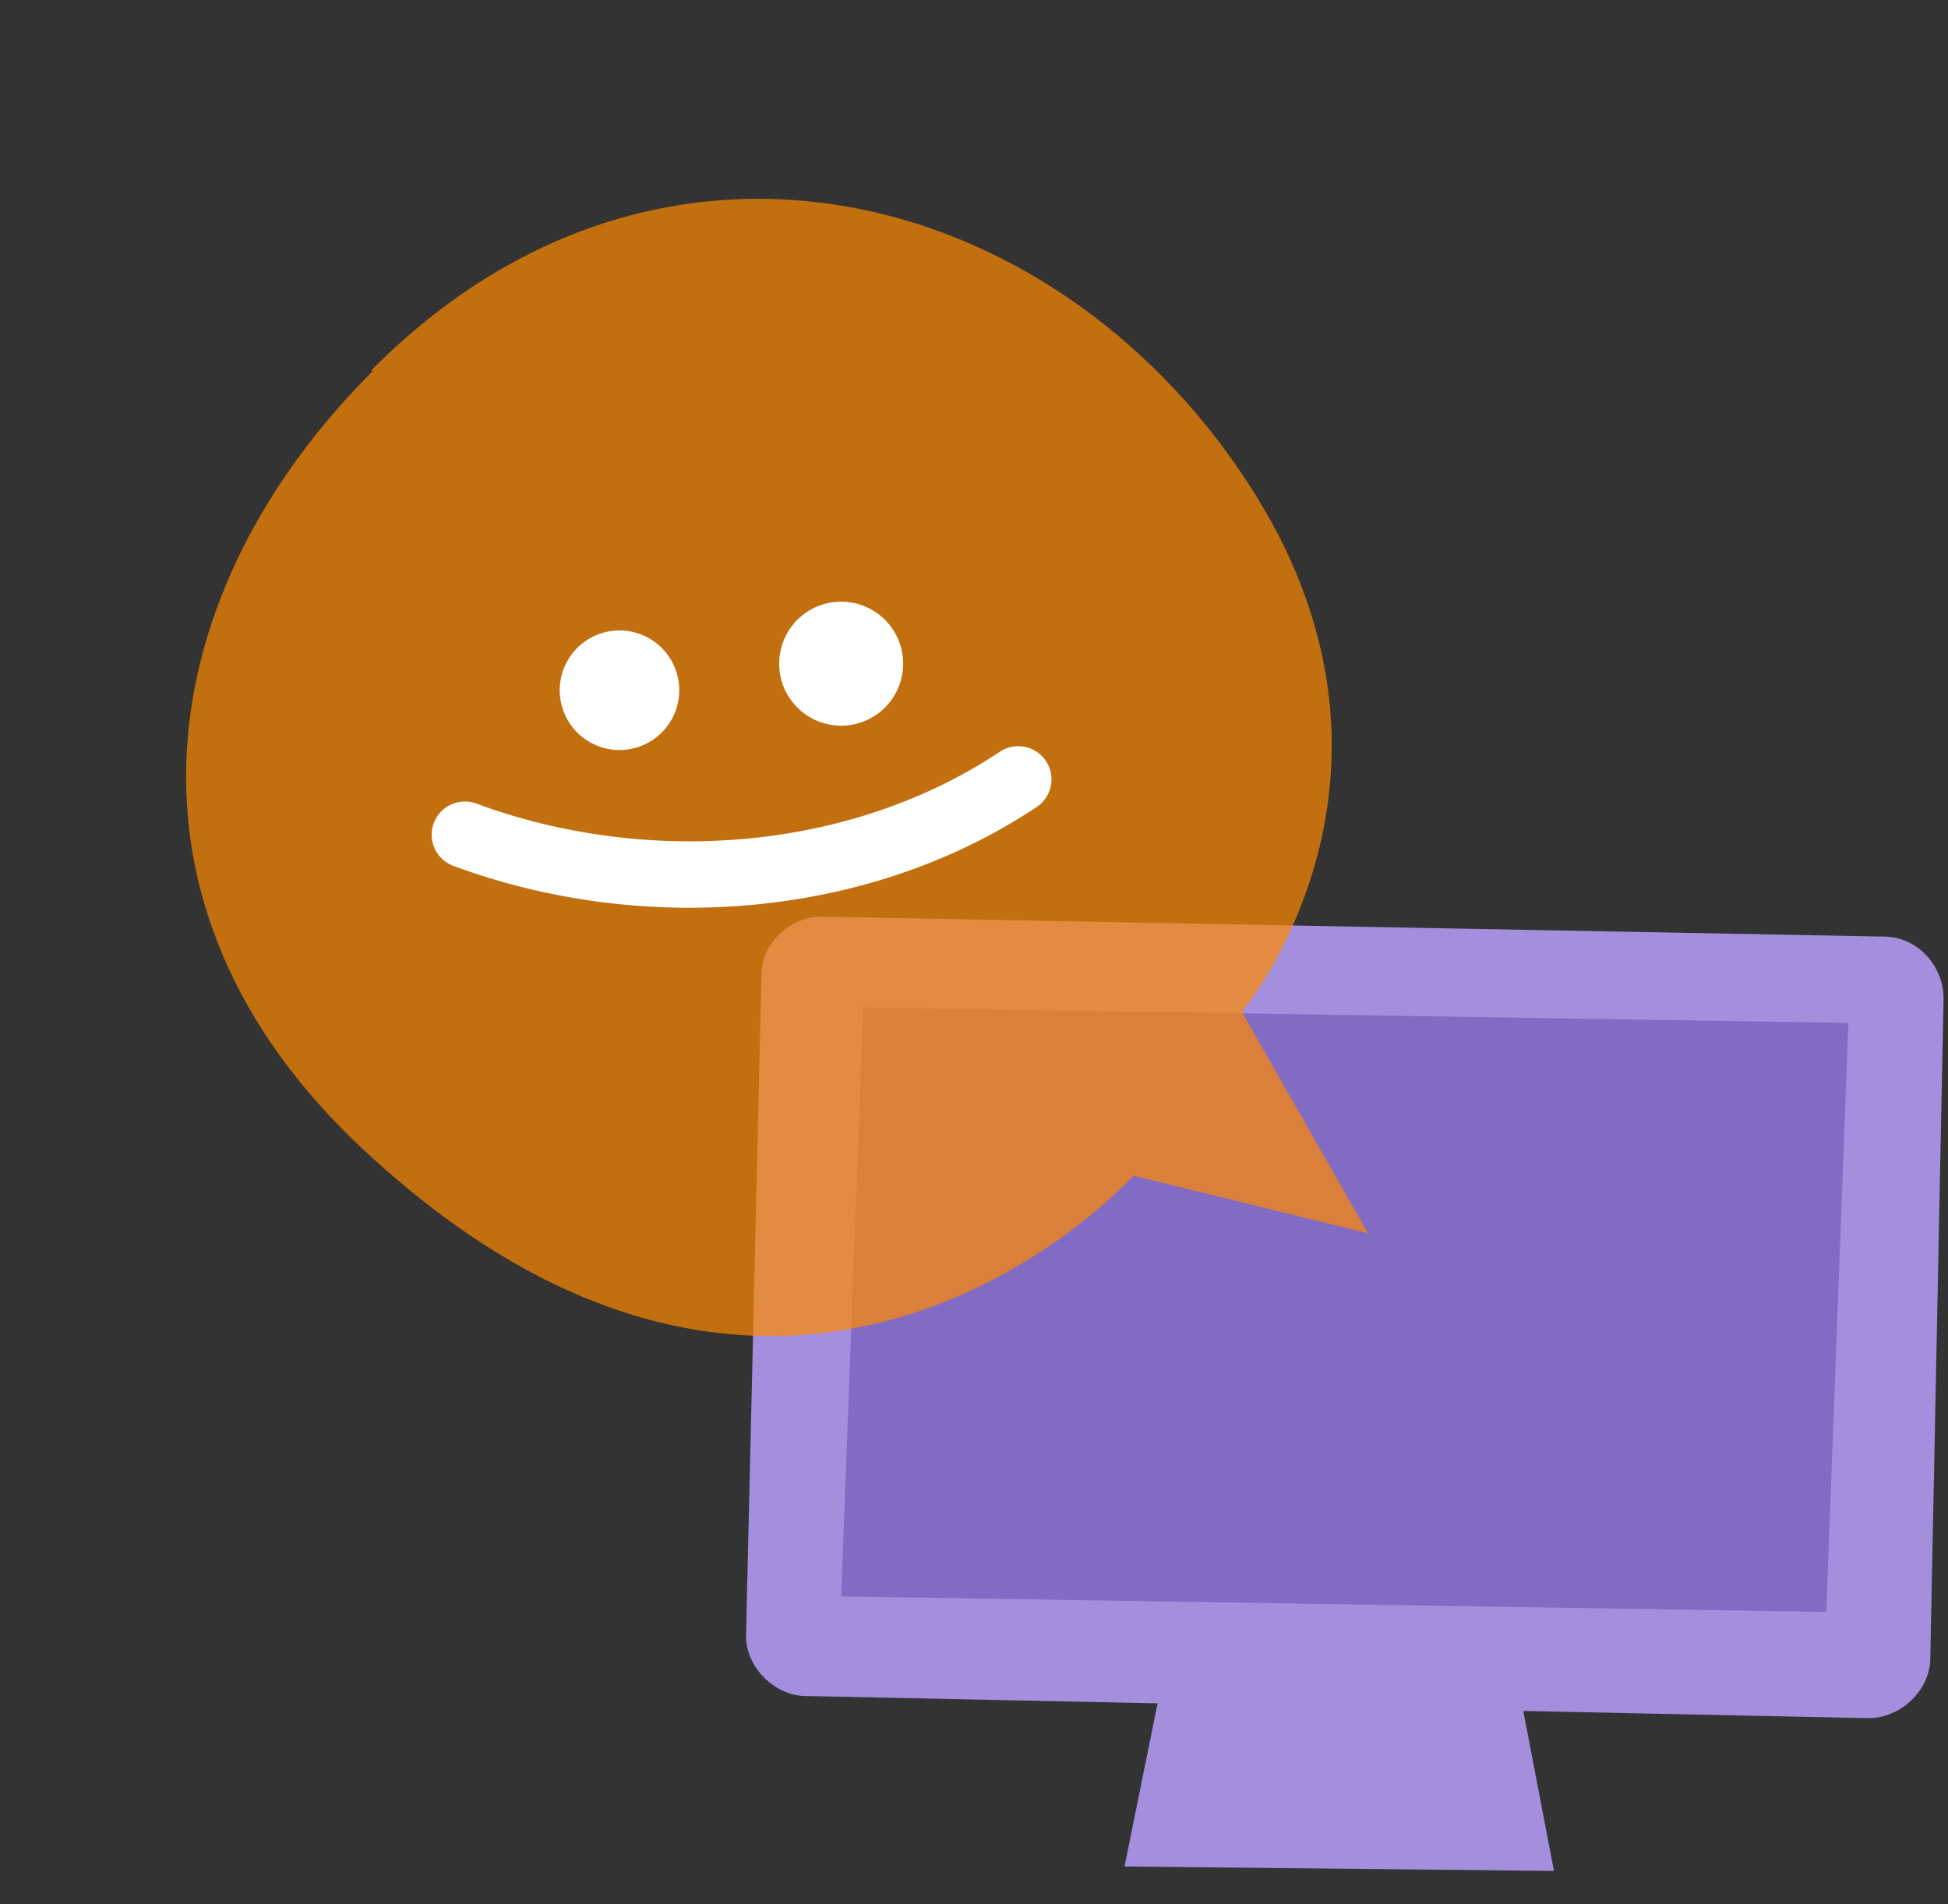 <svg width="88" height="86" fill="none" xmlns="http://www.w3.org/2000/svg"><rect width="100%" height="100%" fill="#333333" stroke="none"/><path d="M84.4 77.6l-48-1c-1.4 0-2.7-1.3-2.7-2.7l.7-29.9c0-1.4 1.3-2.6 2.7-2.6l48 .9c1.5 0 2.7 1.3 2.7 2.8l-.6 29.8c0 1.4-1.3 2.7-2.8 2.7z" fill="#A38FDD"/><path d="M70.2 84.5l-19.4-.2 1.5-7.4-1.3-4 19.4.3-1.6 4 1.4 7.3z" fill="#A38FDD"/><path d="M82.4 72.8L38 72.1l1-26.6 44.5.7-1 26.6z" fill="#826BC4"/><path d="M16.8 16.7c12.9-13 30.7-8.4 39.5 5 8.8 13.3-.2 24-.2 24l5.7 10-10.6-2.6S36 70.1 16.5 52c-12-11.1-9.6-25.3.3-35.2z" fill="#FF8A00" fill-opacity=".7"/><path d="M21 37.7c8.1 3 17.8 2.3 25-2.5" stroke="#fff" stroke-width="3" stroke-miterlimit="10" stroke-linecap="round"/><path d="M26.2 33.2a2.7 2.7 0 102.6-4.6 2.7 2.7 0 00-2.6 4.6zM36.3 32.2a2.8 2.8 0 102.8-4.8 2.8 2.8 0 00-2.8 4.8z" fill="#fff"/></svg>